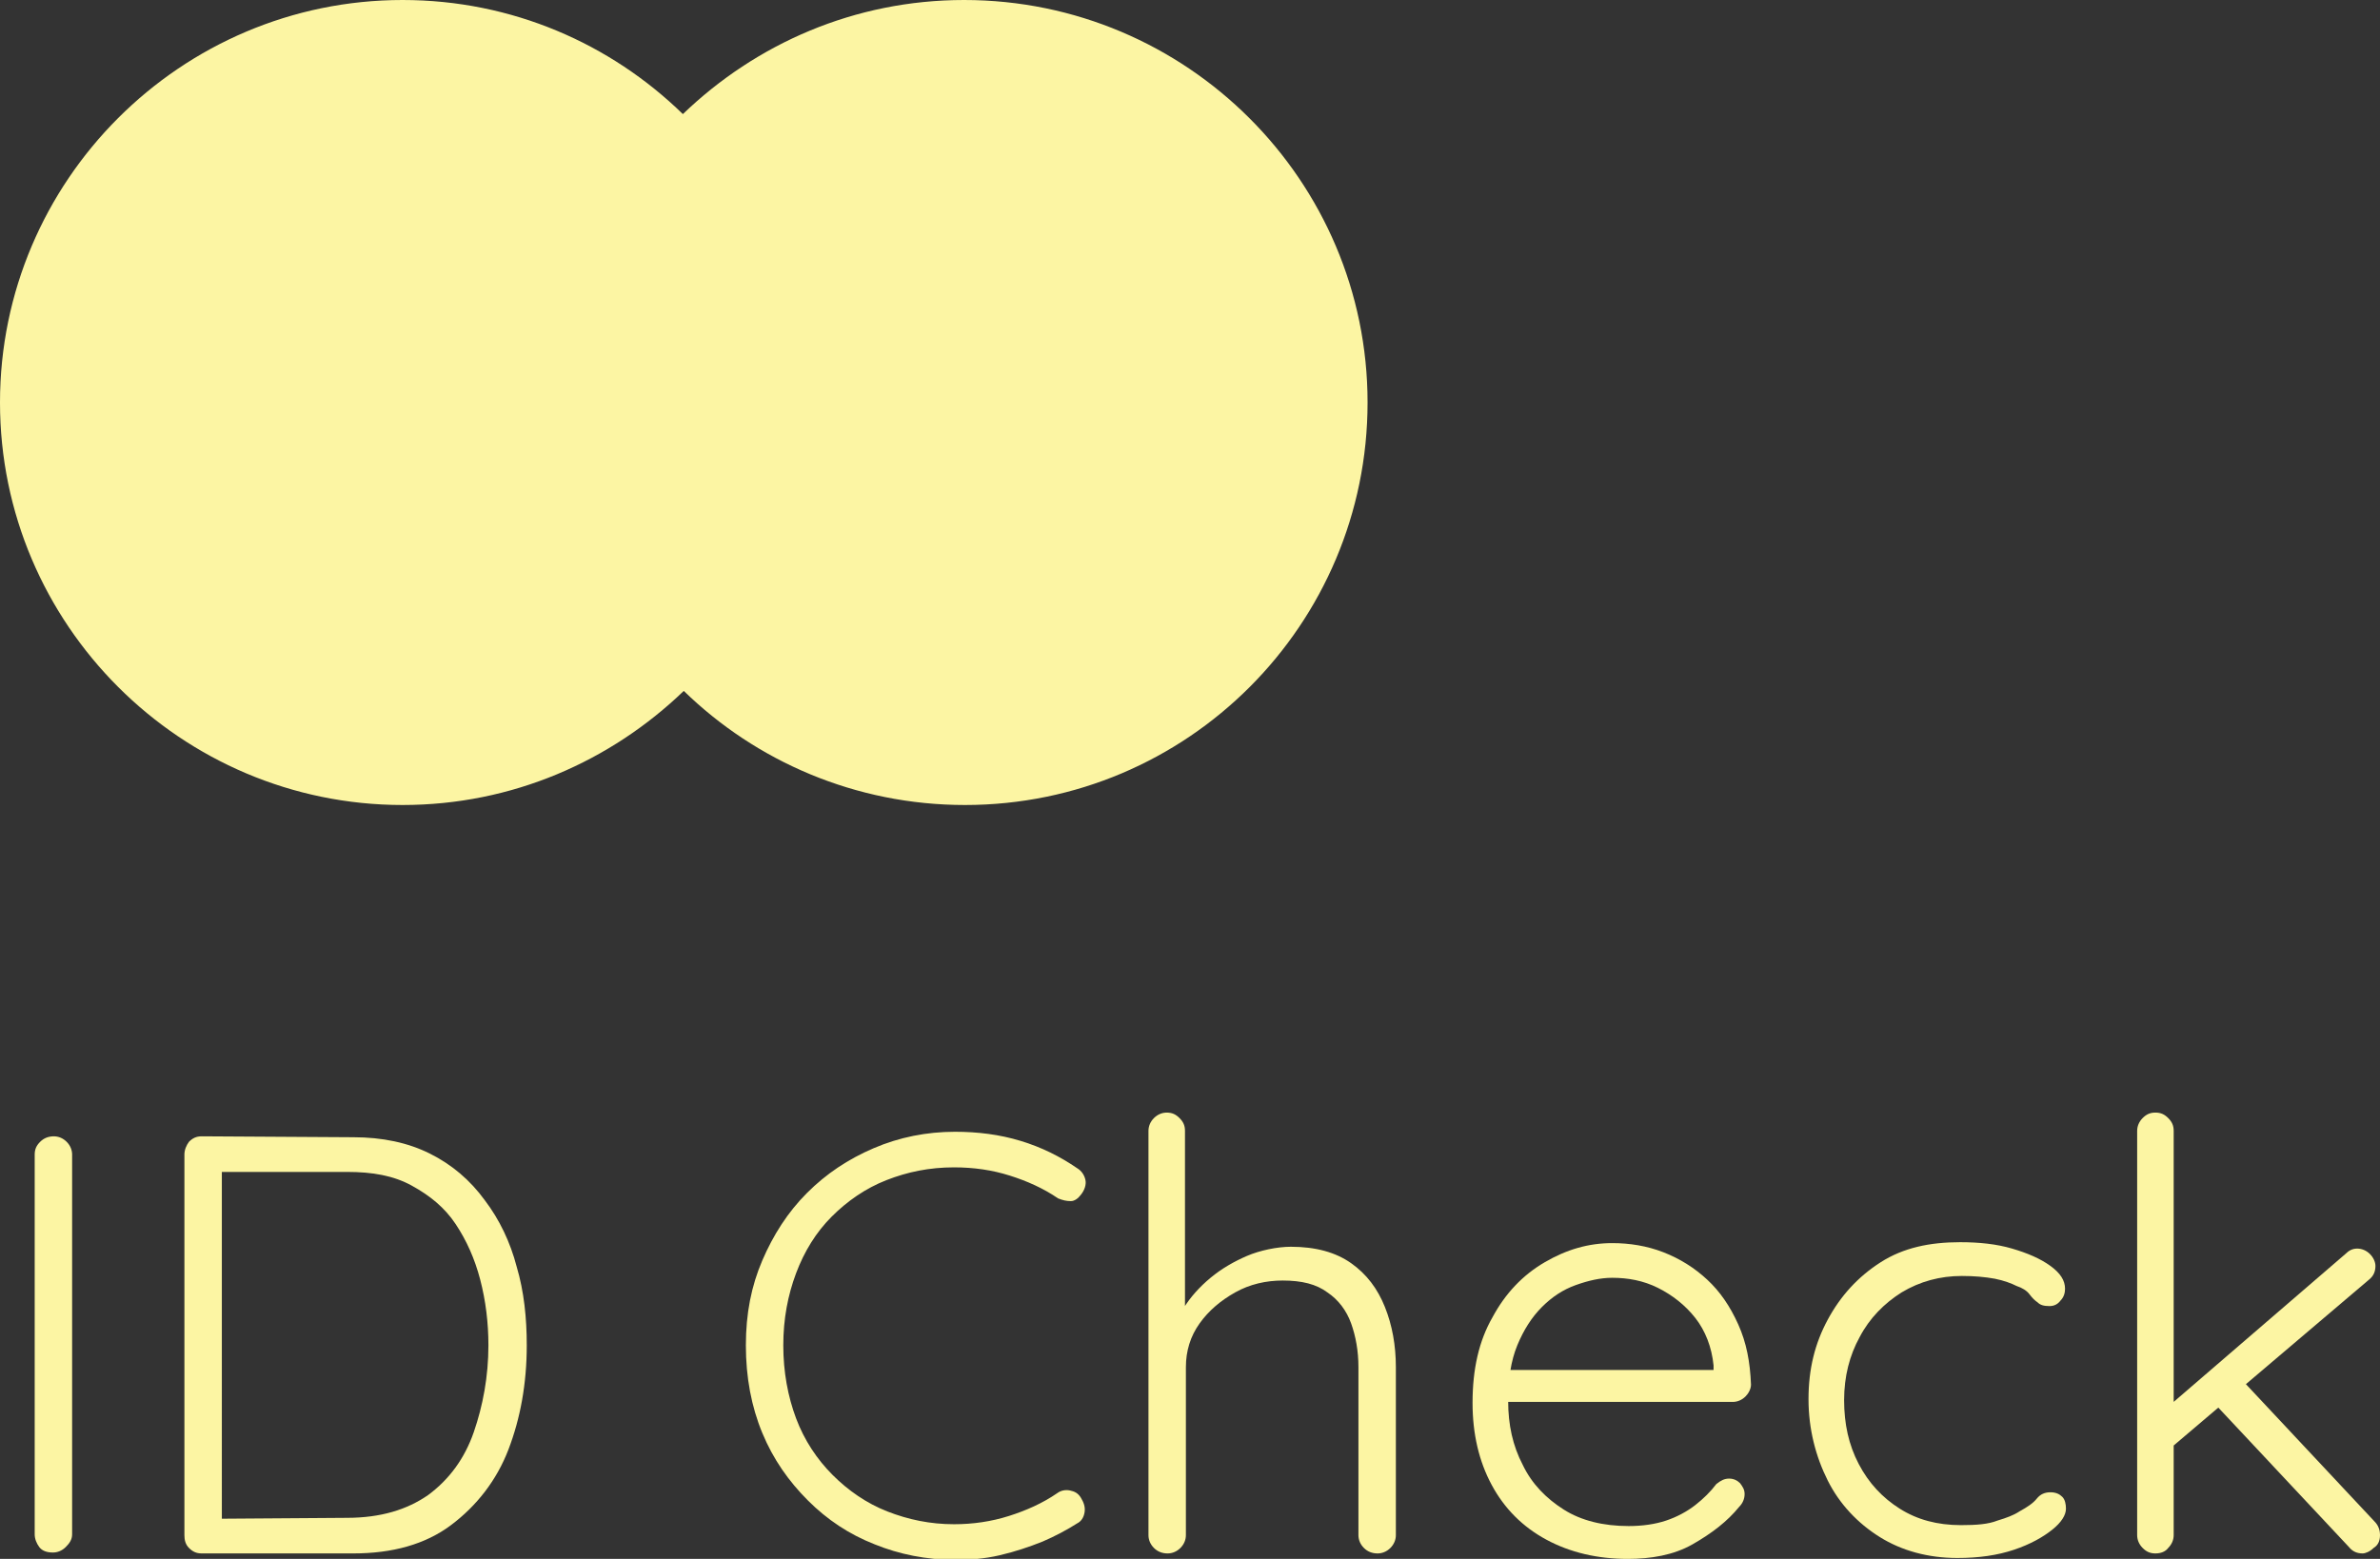 <?xml version="1.0" encoding="utf-8"?>
<!-- Generator: Adobe Illustrator 24.1.2, SVG Export Plug-In . SVG Version: 6.00 Build 0)  -->
<svg version="1.1" id="Layer_2_1_" xmlns="http://www.w3.org/2000/svg" xmlns:xlink="http://www.w3.org/1999/xlink" x="0px" y="0px"
	 viewBox="0 0 260.7 170.8" style="enable-background:new 0 0 260.7 170.8;" xml:space="preserve">
<rect x="0" y="0" width="260.7" height="170.8" fill="#333333" stroke="none"/>
<style type="text/css">
	.st0{fill:#FCF5A3;}
</style>
<g id="Layer_1-2">
	<g>
		<path class="st0" d="M105.6,0c-12,0-22.8,4.8-30.8,12.5C66.9,4.8,56.1,0,44.1,0C19.8,0,0,19.8,0,44.1s19.8,44.1,44.1,44.1
			c12,0,22.8-4.8,30.8-12.5c7.9,7.7,18.8,12.5,30.8,12.5c24.4,0,44.1-19.8,44.1-44.1S130,0,105.6,0z"/>
		<g>
			<path class="st0" d="M7.9,168.1c0,0.6-0.3,1-0.7,1.4s-0.9,0.6-1.4,0.6c-0.7,0-1.2-0.2-1.5-0.6c-0.3-0.4-0.5-0.9-0.5-1.4v-41.6
				c0-0.6,0.2-1,0.6-1.4s0.9-0.6,1.5-0.6c0.5,0,1,0.2,1.4,0.6c0.4,0.4,0.6,0.9,0.6,1.4L7.9,168.1L7.9,168.1z"/>
			<path class="st0" d="M38.7,124.6c3.2,0,6,0.6,8.4,1.8c2.4,1.2,4.4,2.9,6,5.1c1.6,2.1,2.8,4.6,3.5,7.3c0.8,2.7,1.1,5.6,1.1,8.6
				c0,4.2-0.7,8-2,11.4s-3.5,6.2-6.3,8.3s-6.4,3.1-10.7,3.1H22.1c-0.6,0-1-0.2-1.4-0.6c-0.4-0.4-0.5-0.9-0.5-1.4v-41.7
				c0-0.5,0.2-1,0.5-1.4c0.4-0.4,0.8-0.6,1.4-0.6L38.7,124.6L38.7,124.6z M38,166.3c3.7,0,6.6-0.9,8.9-2.5c2.3-1.7,4-4,5-6.9
				s1.6-6.1,1.6-9.5c0-2.5-0.3-4.9-0.9-7.2s-1.5-4.3-2.7-6.1s-2.8-3.1-4.8-4.2s-4.3-1.5-7.1-1.5H23.8l0.5-0.5V167l-0.4-0.6L38,166.3
				L38,166.3z"/>
			<path class="st0" d="M118,128c0.5,0.3,0.8,0.8,0.9,1.3c0.1,0.5-0.1,1.1-0.5,1.6c-0.3,0.4-0.7,0.7-1.1,0.7c-0.5,0-0.9-0.1-1.4-0.3
				c-1.6-1.1-3.4-1.9-5.3-2.5c-1.9-0.6-3.9-0.9-6.1-0.9c-2.7,0-5.1,0.5-7.4,1.4s-4.3,2.3-6,4c-1.7,1.7-3,3.8-3.9,6.2s-1.4,5-1.4,7.9
				s0.5,5.6,1.4,8s2.3,4.5,4,6.2c1.7,1.7,3.7,3.1,6,4s4.7,1.4,7.3,1.4c2.1,0,4.1-0.3,6-0.9c1.9-0.6,3.7-1.4,5.3-2.5
				c0.4-0.3,0.9-0.4,1.4-0.3s0.9,0.3,1.2,0.8c0.3,0.5,0.5,1,0.4,1.6c-0.1,0.6-0.4,1-0.8,1.2c-1.1,0.7-2.4,1.4-3.8,2
				c-1.5,0.6-3,1.1-4.7,1.5s-3.3,0.5-4.9,0.5c-3.1,0-6.1-0.6-8.8-1.7c-2.8-1.1-5.2-2.7-7.3-4.8c-2.1-2.1-3.8-4.5-5-7.4
				s-1.8-6.1-1.8-9.6s0.6-6.5,1.8-9.3c1.2-2.8,2.8-5.3,4.9-7.4c2.1-2.1,4.5-3.7,7.3-4.9c2.8-1.2,5.8-1.8,8.9-1.8
				c2.5,0,4.9,0.3,7.2,1S116.1,126.7,118,128L118,128z"/>
			<path class="st0" d="M141.4,136.6c2.7,0,4.9,0.6,6.6,1.8s2.9,2.8,3.7,4.8c0.8,2,1.2,4.2,1.2,6.6v18.4c0,0.5-0.2,1-0.6,1.4
				s-0.9,0.6-1.4,0.6c-0.6,0-1.1-0.2-1.5-0.6c-0.4-0.4-0.6-0.9-0.6-1.4v-18.4c0-1.8-0.3-3.4-0.8-4.8c-0.5-1.4-1.4-2.6-2.6-3.4
				c-1.2-0.9-2.8-1.3-4.9-1.3c-1.8,0-3.6,0.4-5.2,1.3c-1.6,0.9-2.9,2-3.9,3.4s-1.5,3-1.5,4.8v18.4c0,0.5-0.2,1-0.6,1.4
				s-0.9,0.6-1.4,0.6c-0.6,0-1.1-0.2-1.5-0.6c-0.4-0.4-0.6-0.9-0.6-1.4v-44.3c0-0.5,0.2-1,0.6-1.4s0.9-0.6,1.4-0.6
				c0.6,0,1,0.2,1.4,0.6s0.6,0.8,0.6,1.4V145l-1.5,2.3c0.1-1.4,0.5-2.7,1.3-3.9c0.8-1.3,1.8-2.4,3-3.4s2.6-1.8,4-2.4
				S139.9,136.6,141.4,136.6L141.4,136.6z"/>
			<path class="st0" d="M178.3,170.8c-3.3,0-6.3-0.7-8.9-2.1c-2.6-1.4-4.6-3.4-6-6c-1.4-2.6-2.1-5.6-2.1-9c0-3.7,0.7-6.8,2.2-9.4
				c1.4-2.6,3.3-4.6,5.7-6s4.8-2.1,7.4-2.1c1.9,0,3.8,0.3,5.6,1s3.4,1.7,4.8,3c1.4,1.3,2.5,2.9,3.4,4.9s1.3,4.1,1.4,6.6
				c0,0.5-0.3,1-0.6,1.3c-0.4,0.4-0.9,0.6-1.4,0.6h-26.1l-0.8-3.5h25.7l-0.9,0.8v-1.3c-0.2-2-0.9-3.8-2-5.2
				c-1.1-1.4-2.5-2.5-4.1-3.3s-3.3-1.1-5-1.1c-1.3,0-2.6,0.3-4,0.8s-2.6,1.3-3.7,2.4s-2,2.5-2.7,4.2c-0.7,1.7-1,3.7-1,6.1
				c0,2.6,0.5,4.9,1.6,7c1,2.1,2.6,3.7,4.5,4.9s4.3,1.8,7.1,1.8c1.5,0,2.9-0.2,4.1-0.6s2.3-1,3.2-1.7s1.7-1.5,2.3-2.3
				c0.5-0.4,0.9-0.6,1.4-0.6c0.5,0,0.9,0.2,1.2,0.5c0.3,0.4,0.5,0.7,0.5,1.2c0,0.5-0.2,1-0.6,1.4c-1.3,1.6-3,2.9-5.1,4.1
				S180.8,170.8,178.3,170.8L178.3,170.8z"/>
			<path class="st0" d="M214.7,136.1c2.1,0,4,0.2,5.7,0.7c1.7,0.5,3.1,1.1,4.2,1.9s1.6,1.6,1.6,2.5c0,0.4-0.1,0.9-0.5,1.3
				c-0.3,0.4-0.7,0.6-1.2,0.6c-0.6,0-1-0.1-1.3-0.4c-0.3-0.2-0.6-0.5-0.9-0.9c-0.3-0.4-0.8-0.7-1.4-0.9c-0.6-0.3-1.4-0.6-2.4-0.8
				c-1.1-0.2-2.3-0.3-3.6-0.3c-2.4,0-4.6,0.6-6.6,1.8c-1.9,1.2-3.5,2.8-4.6,4.9c-1.1,2-1.7,4.3-1.7,6.9s0.5,4.9,1.6,7
				s2.6,3.7,4.5,4.9s4.1,1.8,6.7,1.8c1.7,0,3-0.1,4-0.5c1-0.3,1.8-0.6,2.4-1c0.9-0.5,1.5-0.9,1.9-1.4s0.9-0.7,1.5-0.7
				c0.6,0,1,0.2,1.3,0.5s0.4,0.8,0.4,1.3c0,0.7-0.5,1.5-1.5,2.3s-2.4,1.6-4.2,2.2s-3.8,0.9-6.2,0.9c-3.2,0-6.1-0.8-8.5-2.3
				s-4.4-3.6-5.7-6.2s-2.1-5.6-2.1-8.9s0.7-6.1,2.1-8.7s3.3-4.7,5.8-6.3S211.4,136.1,214.7,136.1L214.7,136.1z"/>
			<path class="st0" d="M236.1,170.2c-0.6,0-1-0.2-1.4-0.6c-0.4-0.4-0.6-0.9-0.6-1.4v-44.3c0-0.5,0.2-1,0.6-1.4
				c0.4-0.4,0.8-0.6,1.4-0.6s1,0.2,1.4,0.6c0.4,0.4,0.6,0.8,0.6,1.4v44.3c0,0.5-0.2,1-0.6,1.4C237.2,170,236.7,170.2,236.1,170.2z
				 M258.2,136.8c0.5,0,1,0.2,1.4,0.6c0.4,0.4,0.6,0.9,0.6,1.3c0,0.6-0.2,1.1-0.7,1.5l-21.9,18.6l-0.2-4.6l19.5-16.8
				C257.3,137,257.7,136.8,258.2,136.8L258.2,136.8z M258.8,170.2c-0.6,0-1.1-0.2-1.5-0.7l-14.8-15.8l2.9-2.7l14.7,15.7
				c0.4,0.4,0.6,0.9,0.6,1.5c0,0.6-0.2,1.1-0.7,1.4C259.6,170,259.1,170.2,258.8,170.2L258.8,170.2z"/>
		</g>
	</g>
</g>
</svg>
